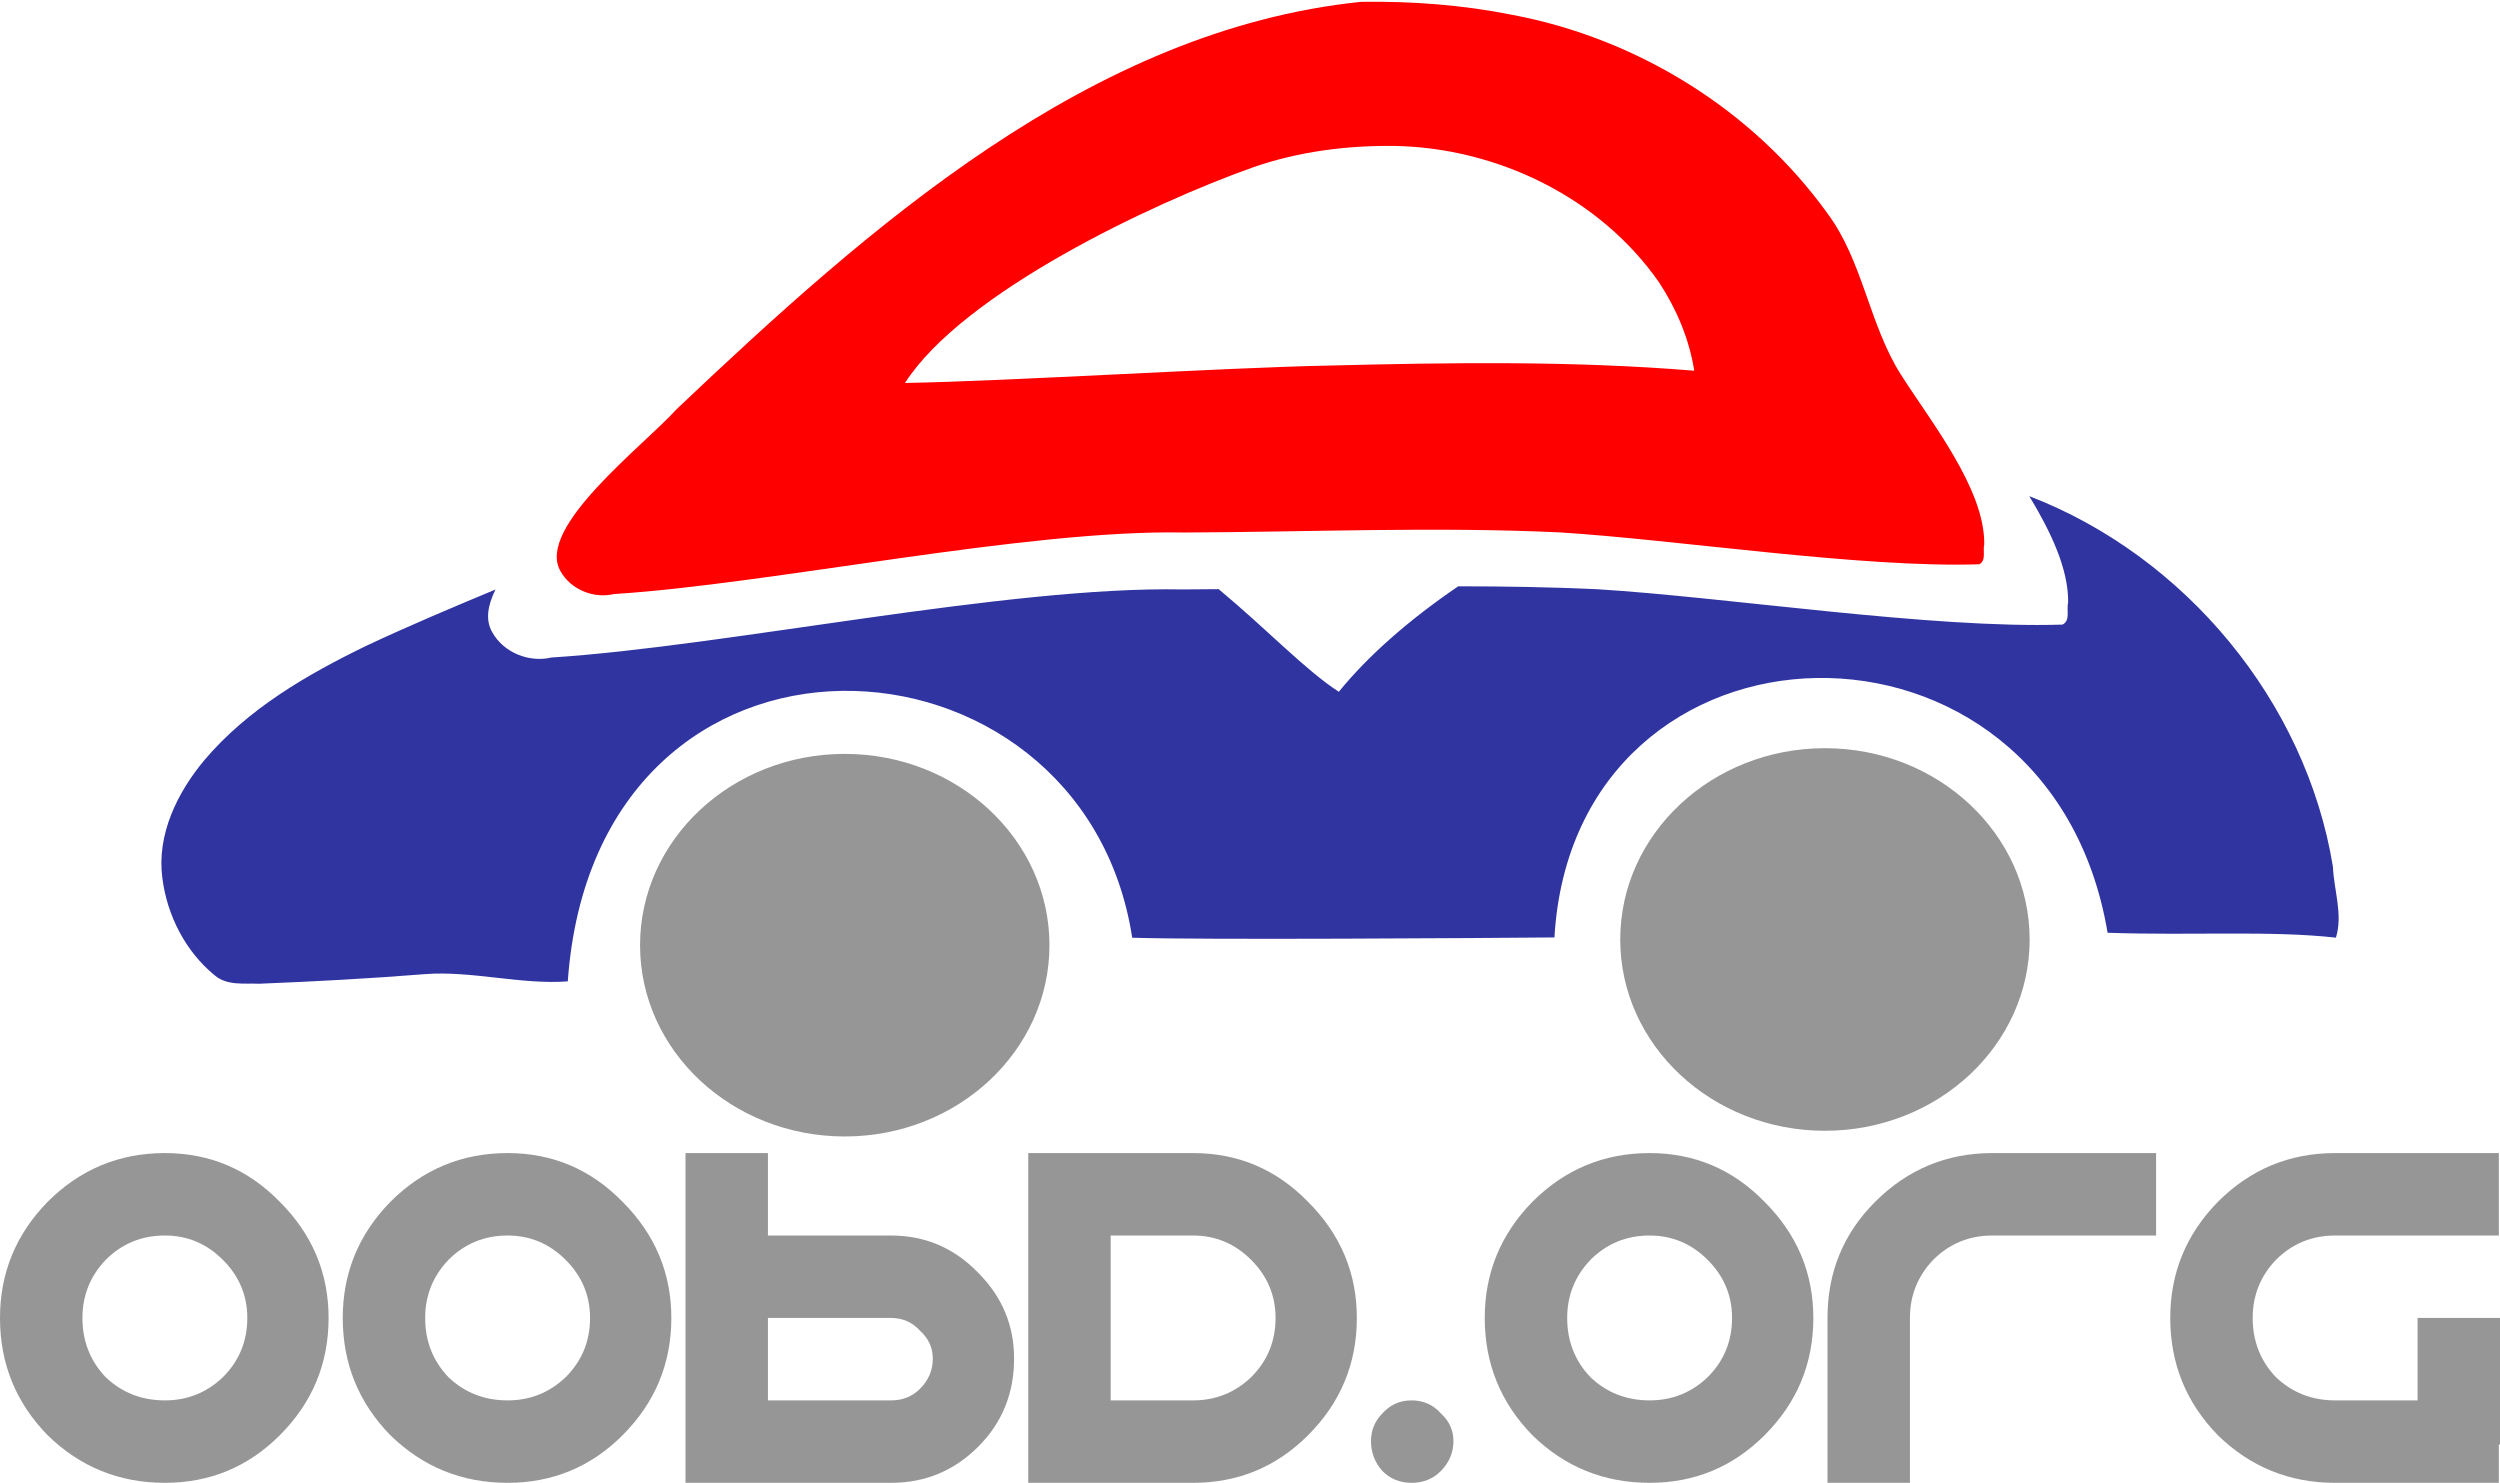 <?xml version="1.0" encoding="UTF-8" standalone="no"?>
<!-- Created with Inkscape (http://www.inkscape.org/) -->

<svg
   xmlns:dc="http://purl.org/dc/elements/1.1/"
   xmlns:cc="http://creativecommons.org/ns#"
   xmlns:rdf="http://www.w3.org/1999/02/22-rdf-syntax-ns#"
   xmlns:svg="http://www.w3.org/2000/svg"
   xmlns="http://www.w3.org/2000/svg"
   xmlns:xlink="http://www.w3.org/1999/xlink"
   xmlns:sodipodi="http://sodipodi.sourceforge.net/DTD/sodipodi-0.dtd"
   xmlns:inkscape="http://www.inkscape.org/namespaces/inkscape"
   width="1122.243"
   height="665.636"
   id="svg2"
   sodipodi:version="0.32"
   inkscape:version="0.47 r22583"
   sodipodi:docname="oobd_logo_tsimple_colors.svg"
   inkscape:output_extension="org.inkscape.output.svg.inkscape"
   version="1.0"
   inkscape:export-filename="/home/steffen/Desktop/workcopies/oobd/trunk/oobd_logo.png"
   inkscape:export-xdpi="55.150002"
   inkscape:export-ydpi="55.150002">
  <defs
     id="defs4">
    <linearGradient
       inkscape:collect="always"
       id="linearGradient3222">
      <stop
         style="stop-color:#4d4d4d;stop-opacity:1;"
         offset="0"
         id="stop3224" />
      <stop
         style="stop-color:#4d4d4d;stop-opacity:0;"
         offset="1"
         id="stop3226" />
    </linearGradient>
    <linearGradient
       id="linearGradient3214">
      <stop
         style="stop-color:#3034a1;stop-opacity:1;"
         offset="0"
         id="stop3216" />
      <stop
         style="stop-color:#9f9f9f;stop-opacity:1;"
         offset="1"
         id="stop3218" />
    </linearGradient>
    <linearGradient
       id="linearGradient3206">
      <stop
         style="stop-color:#ff0000;stop-opacity:1;"
         offset="0"
         id="stop3208" />
      <stop
         style="stop-color:#fffffd;stop-opacity:1;"
         offset="1"
         id="stop3210" />
    </linearGradient>
    <inkscape:perspective
       sodipodi:type="inkscape:persp3d"
       inkscape:vp_x="0 : 526.18109 : 1"
       inkscape:vp_y="0 : 1000 : 0"
       inkscape:vp_z="744.09448 : 526.18109 : 1"
       inkscape:persp3d-origin="372.04724 : 350.78739 : 1"
       id="perspective10" />
    <inkscape:perspective
       id="perspective2994"
       inkscape:persp3d-origin="0.5 : 0.33333333 : 1"
       inkscape:vp_z="1 : 0.5 : 1"
       inkscape:vp_y="0 : 1000 : 0"
       inkscape:vp_x="0 : 0.5 : 1"
       sodipodi:type="inkscape:persp3d" />
    <linearGradient
       inkscape:collect="always"
       xlink:href="#linearGradient3222-5"
       id="linearGradient2916-1"
       gradientUnits="userSpaceOnUse"
       x1="318.792"
       y1="212.28"
       x2="266.06"
       y2="135.509"
       gradientTransform="matrix(0.816,0,0,0.816,63.354,68.788)" />
    <linearGradient
       inkscape:collect="always"
       id="linearGradient3222-5">
      <stop
         style="stop-color:#4d4d4d;stop-opacity:1;"
         offset="0"
         id="stop3224-4" />
      <stop
         style="stop-color:#4d4d4d;stop-opacity:0;"
         offset="1"
         id="stop3226-1" />
    </linearGradient>
    <linearGradient
       inkscape:collect="always"
       xlink:href="#linearGradient3206"
       id="linearGradient3822"
       gradientUnits="userSpaceOnUse"
       gradientTransform="matrix(0.903,0,0,0.903,48.985,-14.249)"
       x1="542.74"
       y1="0.723"
       x2="360.837"
       y2="-179.085" />
    <linearGradient
       inkscape:collect="always"
       xlink:href="#linearGradient3222-5"
       id="linearGradient3828"
       gradientUnits="userSpaceOnUse"
       gradientTransform="matrix(0.816,0,0,0.816,503.354,66.232)"
       x1="304.79"
       y1="194.778"
       x2="266.06"
       y2="135.509" />
    <linearGradient
       inkscape:collect="always"
       xlink:href="#linearGradient3222"
       id="linearGradient3831"
       gradientUnits="userSpaceOnUse"
       gradientTransform="matrix(0.816,0,0,0.816,63.354,68.788)"
       x1="318.792"
       y1="212.28"
       x2="266.06"
       y2="135.509" />
    <linearGradient
       inkscape:collect="always"
       xlink:href="#linearGradient3214"
       id="linearGradient3834"
       gradientUnits="userSpaceOnUse"
       x1="456.695"
       y1="175.614"
       x2="133.446"
       y2="-149.655" />
    <linearGradient
       inkscape:collect="always"
       xlink:href="#linearGradient3214"
       id="linearGradient3891"
       gradientUnits="userSpaceOnUse"
       x1="456.695"
       y1="175.614"
       x2="133.446"
       y2="-149.655" />
    <linearGradient
       inkscape:collect="always"
       xlink:href="#linearGradient3222"
       id="linearGradient3893"
       gradientUnits="userSpaceOnUse"
       gradientTransform="matrix(0.816,0,0,0.816,63.354,68.788)"
       x1="318.792"
       y1="212.28"
       x2="266.06"
       y2="135.509" />
    <linearGradient
       inkscape:collect="always"
       xlink:href="#linearGradient3222-5"
       id="linearGradient3895"
       gradientUnits="userSpaceOnUse"
       gradientTransform="matrix(0.816,0,0,0.816,503.354,66.232)"
       x1="304.79"
       y1="194.778"
       x2="266.06"
       y2="135.509" />
    <linearGradient
       inkscape:collect="always"
       xlink:href="#linearGradient3206"
       id="linearGradient3897"
       gradientUnits="userSpaceOnUse"
       gradientTransform="matrix(0.903,0,0,0.903,48.985,-14.249)"
       x1="542.74"
       y1="0.723"
       x2="360.837"
       y2="-179.085" />
  </defs>
  <sodipodi:namedview
     id="base"
     pagecolor="#ffffff"
     bordercolor="#666666"
     borderopacity="1.0"
     inkscape:pageopacity="0.0"
     inkscape:pageshadow="2"
     inkscape:zoom="0.7"
     inkscape:cx="170.85206"
     inkscape:cy="303.69834"
     inkscape:document-units="px"
     inkscape:current-layer="layer1"
     showgrid="true"
     inkscape:object-nodes="true"
     objecttolerance="10000"
     gridtolerance="10000"
     inkscape:snap-bbox="true"
     inkscape:bbox-paths="true"
     inkscape:snap-nodes="false"
     inkscape:window-width="1435"
     inkscape:window-height="1205"
     inkscape:window-x="924"
     inkscape:window-y="197"
     inkscape:window-maximized="0">
    <inkscape:grid
       type="xygrid"
       id="grid2406"
       visible="true"
       enabled="true"
       empspacing="5"
       snapvisiblegridlinesonly="true" />
  </sodipodi:namedview>
  <g
     inkscape:label="Ebene 1"
     inkscape:groupmode="layer"
     id="layer1"
     transform="translate(30.833,147.602)">
    <path
       sodipodi:nodetypes="ccccscccscccccccccc"
       id="path3028"
       d="M 580.128,-146.776 C 458.513,-134.256 359.04,-45.534 272.87,36.101 c -14.702,16.33 -63.333,53.168 -52.112,72.66 4.569,8.305 14.892,12.453 24.017,10.308 70.788,-4.507 184.797,-29.036 255.931,-27.629 56.079,-0.213 112.196,-2.673 168.251,-0.075 52.848,3.257 135.56,16.075 188.684,14.338 3.306,-1.711 1.491,-6.045 2.244,-8.97 0.368,-24.935 -24.44,-55.645 -37.492,-76.31 -14.257,-22.572 -16.986,-50.96 -33,-72.391 -33.365,-46.298 -85.226,-78.361 -141.183,-88.936 -22.384,-4.494 -45.27,-6.223 -68.082,-5.871 z m 15.161,64.682 c 46.055,0.875 92.174,23.196 118.692,61.345 7.817,11.946 13.507,25.417 15.727,39.561 C 675.154,14.312 620.354,15.128 565.687,16.498 c -47.603,0.938 -142.671,6.963 -190.275,7.818 25.899,-40.432 110.624,-80.632 156.402,-96.866 20.344,-7.046 42.004,-9.806 63.475,-9.544 z"
       style="fill:#ff0000;fill-opacity:1;fill-rule:evenodd;stroke:none;stroke-width:0;stroke-linecap:butt;stroke-linejoin:miter;stroke-opacity:1;stroke-miterlimit:4;stroke-dasharray:none" />
    <path
       style="fill:#3034a1;fill-opacity:1;fill-rule:evenodd;stroke:none;stroke-width:0;stroke-linecap:butt;stroke-linejoin:miter;stroke-opacity:1;stroke-miterlimit:4;stroke-dasharray:none"
       d="M 910.938 222.719 C 920.583 238.649 928.596 255.475 928.375 270.438 C 927.541 273.676 929.535 278.482 925.875 280.375 C 867.075 282.298 775.526 268.105 717.031 264.5 C 696.225 263.536 675.412 263.198 654.594 263.188 C 633.05 277.839 614.324 294.097 601 310.531 C 586.221 301.035 569.129 282.857 547.062 264.469 C 541.643 264.522 536.231 264.573 530.812 264.594 C 452.078 263.036 325.883 290.168 247.531 295.156 C 237.431 297.53 225.995 292.943 220.938 283.75 C 217.832 278.356 218.884 271.764 222.438 264.625 C 202.984 272.73 183.545 280.919 164.469 289.875 C 137.737 302.86 111.173 318.25 91.75 341.219 C 79.56 355.811 70.306 374.654 72.875 394.125 C 74.976 410.874 83.274 427.169 96.438 437.875 C 101.977 442.573 109.667 441.312 116.375 441.594 C 141.223 440.597 166.05 439.264 190.844 437.281 C 211.341 435.668 234.377 442.13 254.875 440.531 C 267.441 263.813 485.948 276.05 508.25 420.938 C 538.877 421.975 667.092 421.095 697.781 420.812 C 706.646 268.866 919.933 262.889 946.094 418.719 C 985.341 420.03 1018.815 417.63 1048.594 420.906 C 1051.807 410.416 1047.671 399.67 1047.25 389.094 C 1035.143 314.88 980.897 249.652 910.938 222.719 z "
       transform="translate(-30.833,-147.602)"
       id="path2413" />
    <path
       style="fill:#969696;fill-opacity:1;fill-rule:evenodd;stroke:none;stroke-width:0.816;stroke-linecap:butt;stroke-linejoin:miter;stroke-miterlimit:4;stroke-opacity:1;stroke-dasharray:none"
       d="m 348.361,190.818 c -50.725,0 -91.877,38.484 -91.877,85.883 0,47.399 41.152,85.857 91.877,85.857 50.725,0 91.903,-38.458 91.903,-85.857 0,-47.399 -41.177,-85.883 -91.903,-85.883 z"
       id="path2912" />
    <path
       style="fill:#969696;fill-opacity:1;fill-rule:evenodd;stroke:none;stroke-width:0;stroke-linecap:butt;stroke-linejoin:miter;stroke-miterlimit:4;stroke-opacity:1;stroke-dasharray:none"
       d="m 788.361,188.262 c -50.725,0 -91.877,38.484 -91.877,85.883 0,47.399 41.152,85.857 91.877,85.857 50.725,0 91.903,-38.458 91.903,-85.857 0,-47.399 -41.177,-85.883 -91.903,-85.883 z"
       id="path2912-5" />
    <g
       id="g3916"
       style="stroke:none;fill:#969696;fill-opacity:1">
      <g
         id="text3878"
         style="font-size:172px;font-style:normal;font-weight:normal;fill:#969696;fill-opacity:1;stroke:none;font-family:Bitstream Vera Sans">
        <path
           id="path3900"
           style="font-variant:normal;font-stretch:normal;font-family:Astro 867;-inkscape-font-specification:'Astro 867,';stroke:none;fill:#969696;fill-opacity:1"
           d="m 43.179,370.01 c 20.153,1.6e-4 37.353,7.297 51.6,21.891 14.594,14.594 21.891,31.968 21.891,52.121 -1.4e-4,20.501 -7.297,38.049 -21.891,52.642 -14.247,14.246 -31.447,21.37 -51.6,21.37 -20.501,2e-5 -38.049,-7.123 -52.642,-21.37 -14.246,-14.594 -21.37,-32.141 -21.37,-52.642 0,-20.153 7.123,-37.527 21.37,-52.121 C 5.13,377.307 22.678,370.01 43.179,370.01 m 0,37.006 c -10.424,1.3e-4 -19.285,3.649 -26.582,10.945 -6.95,7.297 -10.424,15.984 -10.424,26.061 -3.7e-5,10.424 3.475,19.285 10.424,26.582 7.297,6.95 16.158,10.424 26.582,10.424 10.077,5e-5 18.764,-3.475 26.061,-10.424 7.297,-7.297 10.945,-16.157 10.945,-26.582 -1.11e-4,-10.077 -3.649,-18.764 -10.945,-26.061 -7.297,-7.297 -15.984,-10.945 -26.061,-10.945" />
        <path
           id="path3902"
           style="font-variant:normal;font-stretch:normal;font-family:Astro 867;-inkscape-font-specification:'Astro 867,';stroke:none;fill:#969696;fill-opacity:1"
           d="m 197.038,370.01 c 20.153,1.6e-4 37.353,7.297 51.6,21.891 14.594,14.594 21.891,31.968 21.891,52.121 -1.5e-4,20.501 -7.297,38.049 -21.891,52.642 -14.247,14.246 -31.447,21.37 -51.6,21.37 -20.501,2e-5 -38.049,-7.123 -52.642,-21.37 -14.246,-14.594 -21.37,-32.141 -21.37,-52.642 0,-20.153 7.123,-37.527 21.37,-52.121 14.594,-14.594 32.141,-21.891 52.642,-21.891 m 0,37.006 c -10.424,1.3e-4 -19.285,3.649 -26.582,10.945 -6.95,7.297 -10.424,15.984 -10.424,26.061 -4e-5,10.424 3.475,19.285 10.424,26.582 7.297,6.95 16.158,10.424 26.582,10.424 10.077,5e-5 18.764,-3.475 26.061,-10.424 7.297,-7.297 10.945,-16.157 10.945,-26.582 -1.1e-4,-10.077 -3.649,-18.764 -10.945,-26.061 -7.297,-7.297 -15.984,-10.945 -26.061,-10.945" />
        <path
           id="path3904"
           style="font-variant:normal;font-stretch:normal;font-family:Astro 867;-inkscape-font-specification:'Astro 867,';stroke:none;fill:#969696;fill-opacity:1"
           d="m 313.891,481.028 55.248,0 c 5.212,5e-5 9.555,-1.737 13.03,-5.212 3.822,-3.822 5.733,-8.339 5.733,-13.552 -1.1e-4,-4.865 -1.911,-9.034 -5.733,-12.509 -3.475,-3.822 -7.818,-5.733 -13.03,-5.733 l -55.248,0 0,37.006 m 0,-74.012 55.248,0 c 15.289,1.3e-4 28.319,5.56 39.091,16.679 10.772,10.772 16.157,23.628 16.158,38.57 -1.4e-4,15.636 -5.386,28.84 -16.158,39.612 -10.772,10.772 -23.802,16.158 -39.091,16.158 -15.636,2e-5 -31.099,2e-5 -46.388,0 -15.289,2e-5 -30.578,2e-5 -45.867,0 l 0,-148.024 37.006,0 0,37.006" />
        <path
           id="path3906"
           style="font-variant:normal;font-stretch:normal;font-family:Astro 867;-inkscape-font-specification:'Astro 867,';stroke:none;fill:#969696;fill-opacity:1"
           d="m 467.751,481.028 37.006,0 c 10.077,5e-5 18.764,-3.475 26.061,-10.424 7.297,-7.297 10.945,-16.157 10.945,-26.582 -1.1e-4,-10.077 -3.649,-18.764 -10.945,-26.061 -7.297,-7.297 -15.984,-10.945 -26.061,-10.945 l -37.006,0 0,74.012 m -37.006,37.006 c 0,-24.671 0,-49.168 0,-73.491 0,-24.671 0,-49.515 0,-74.533 l 74.012,0 c 20.153,1.6e-4 37.353,7.297 51.6,21.891 14.594,14.594 21.891,31.968 21.891,52.121 -1.5e-4,20.501 -7.297,38.049 -21.891,52.642 -14.247,14.246 -31.447,21.37 -51.6,21.37 l -74.012,0" />
        <path
           id="path3908"
           style="font-variant:normal;font-stretch:normal;font-family:Astro 867;-inkscape-font-specification:'Astro 867,';stroke:none;fill:#969696;fill-opacity:1"
           d="m 602.847,481.028 c 5.212,5e-5 9.556,1.911 13.03,5.733 3.822,3.475 5.733,7.644 5.733,12.509 -3e-5,5.212 -1.911,9.729 -5.733,13.552 -3.475,3.475 -7.818,5.212 -13.03,5.212 -5.212,2e-5 -9.556,-1.737 -13.03,-5.212 -3.475,-3.822 -5.212,-8.339 -5.212,-13.552 0,-4.865 1.737,-9.034 5.212,-12.509 3.475,-3.822 7.818,-5.733 13.03,-5.733" />
        <path
           id="path3910"
           style="font-variant:normal;font-stretch:normal;font-family:Astro 867;-inkscape-font-specification:'Astro 867,';stroke:none;fill:#969696;fill-opacity:1"
           d="m 709.679,370.01 c 20.153,1.6e-4 37.353,7.297 51.6,21.891 14.594,14.594 21.891,31.968 21.891,52.121 -1.4e-4,20.501 -7.297,38.049 -21.891,52.642 -14.247,14.246 -31.447,21.37 -51.6,21.37 -20.501,2e-5 -38.049,-7.123 -52.642,-21.37 -14.246,-14.594 -21.37,-32.141 -21.37,-52.642 0,-20.153 7.123,-37.527 21.37,-52.121 14.594,-14.594 32.141,-21.891 52.642,-21.891 m 0,37.006 c -10.424,1.3e-4 -19.285,3.649 -26.582,10.945 -6.95,7.297 -10.424,15.984 -10.424,26.061 -3e-5,10.424 3.475,19.285 10.424,26.582 7.297,6.95 16.158,10.424 26.582,10.424 10.077,5e-5 18.764,-3.475 26.061,-10.424 7.297,-7.297 10.945,-16.157 10.945,-26.582 -1.1e-4,-10.077 -3.649,-18.764 -10.945,-26.061 -7.297,-7.297 -15.984,-10.945 -26.061,-10.945" />
        <path
           id="path3912"
           style="font-variant:normal;font-stretch:normal;font-family:Astro 867;-inkscape-font-specification:'Astro 867,';stroke:none;fill:#969696;fill-opacity:1"
           d="m 789.526,444.022 c 0,-20.501 7.123,-37.875 21.37,-52.121 14.594,-14.594 32.141,-21.891 52.642,-21.891 l 73.491,0 0,37.006 -73.491,0 c -10.424,1.3e-4 -19.285,3.649 -26.582,10.945 -6.95,7.297 -10.424,15.984 -10.424,26.061 l 0,74.012 -37.006,0 0,-74.012" />
        <path
           id="path3914"
           style="font-variant:normal;font-stretch:normal;font-family:Astro 867;-inkscape-font-specification:'Astro 867,';stroke:none;fill:#969696;fill-opacity:1"
           d="m 1091.41,444.022 0,56.812 -0.521,0 0,17.2 -73.491,0 c -20.501,2e-5 -38.049,-7.123 -52.642,-21.37 -14.246,-14.594 -21.37,-32.141 -21.37,-52.642 0,-20.153 7.123,-37.527 21.37,-52.121 14.594,-14.594 32.141,-21.891 52.642,-21.891 l 73.491,0 0,37.006 -73.491,0 c -10.424,1.3e-4 -19.285,3.649 -26.582,10.945 -6.95,7.297 -10.424,15.984 -10.424,26.061 -3e-5,10.424 3.475,19.285 10.424,26.582 7.297,6.95 16.158,10.424 26.582,10.424 l 37.006,0 0,-37.006 37.006,0" />
      </g>
    </g>
  </g>
</svg>
